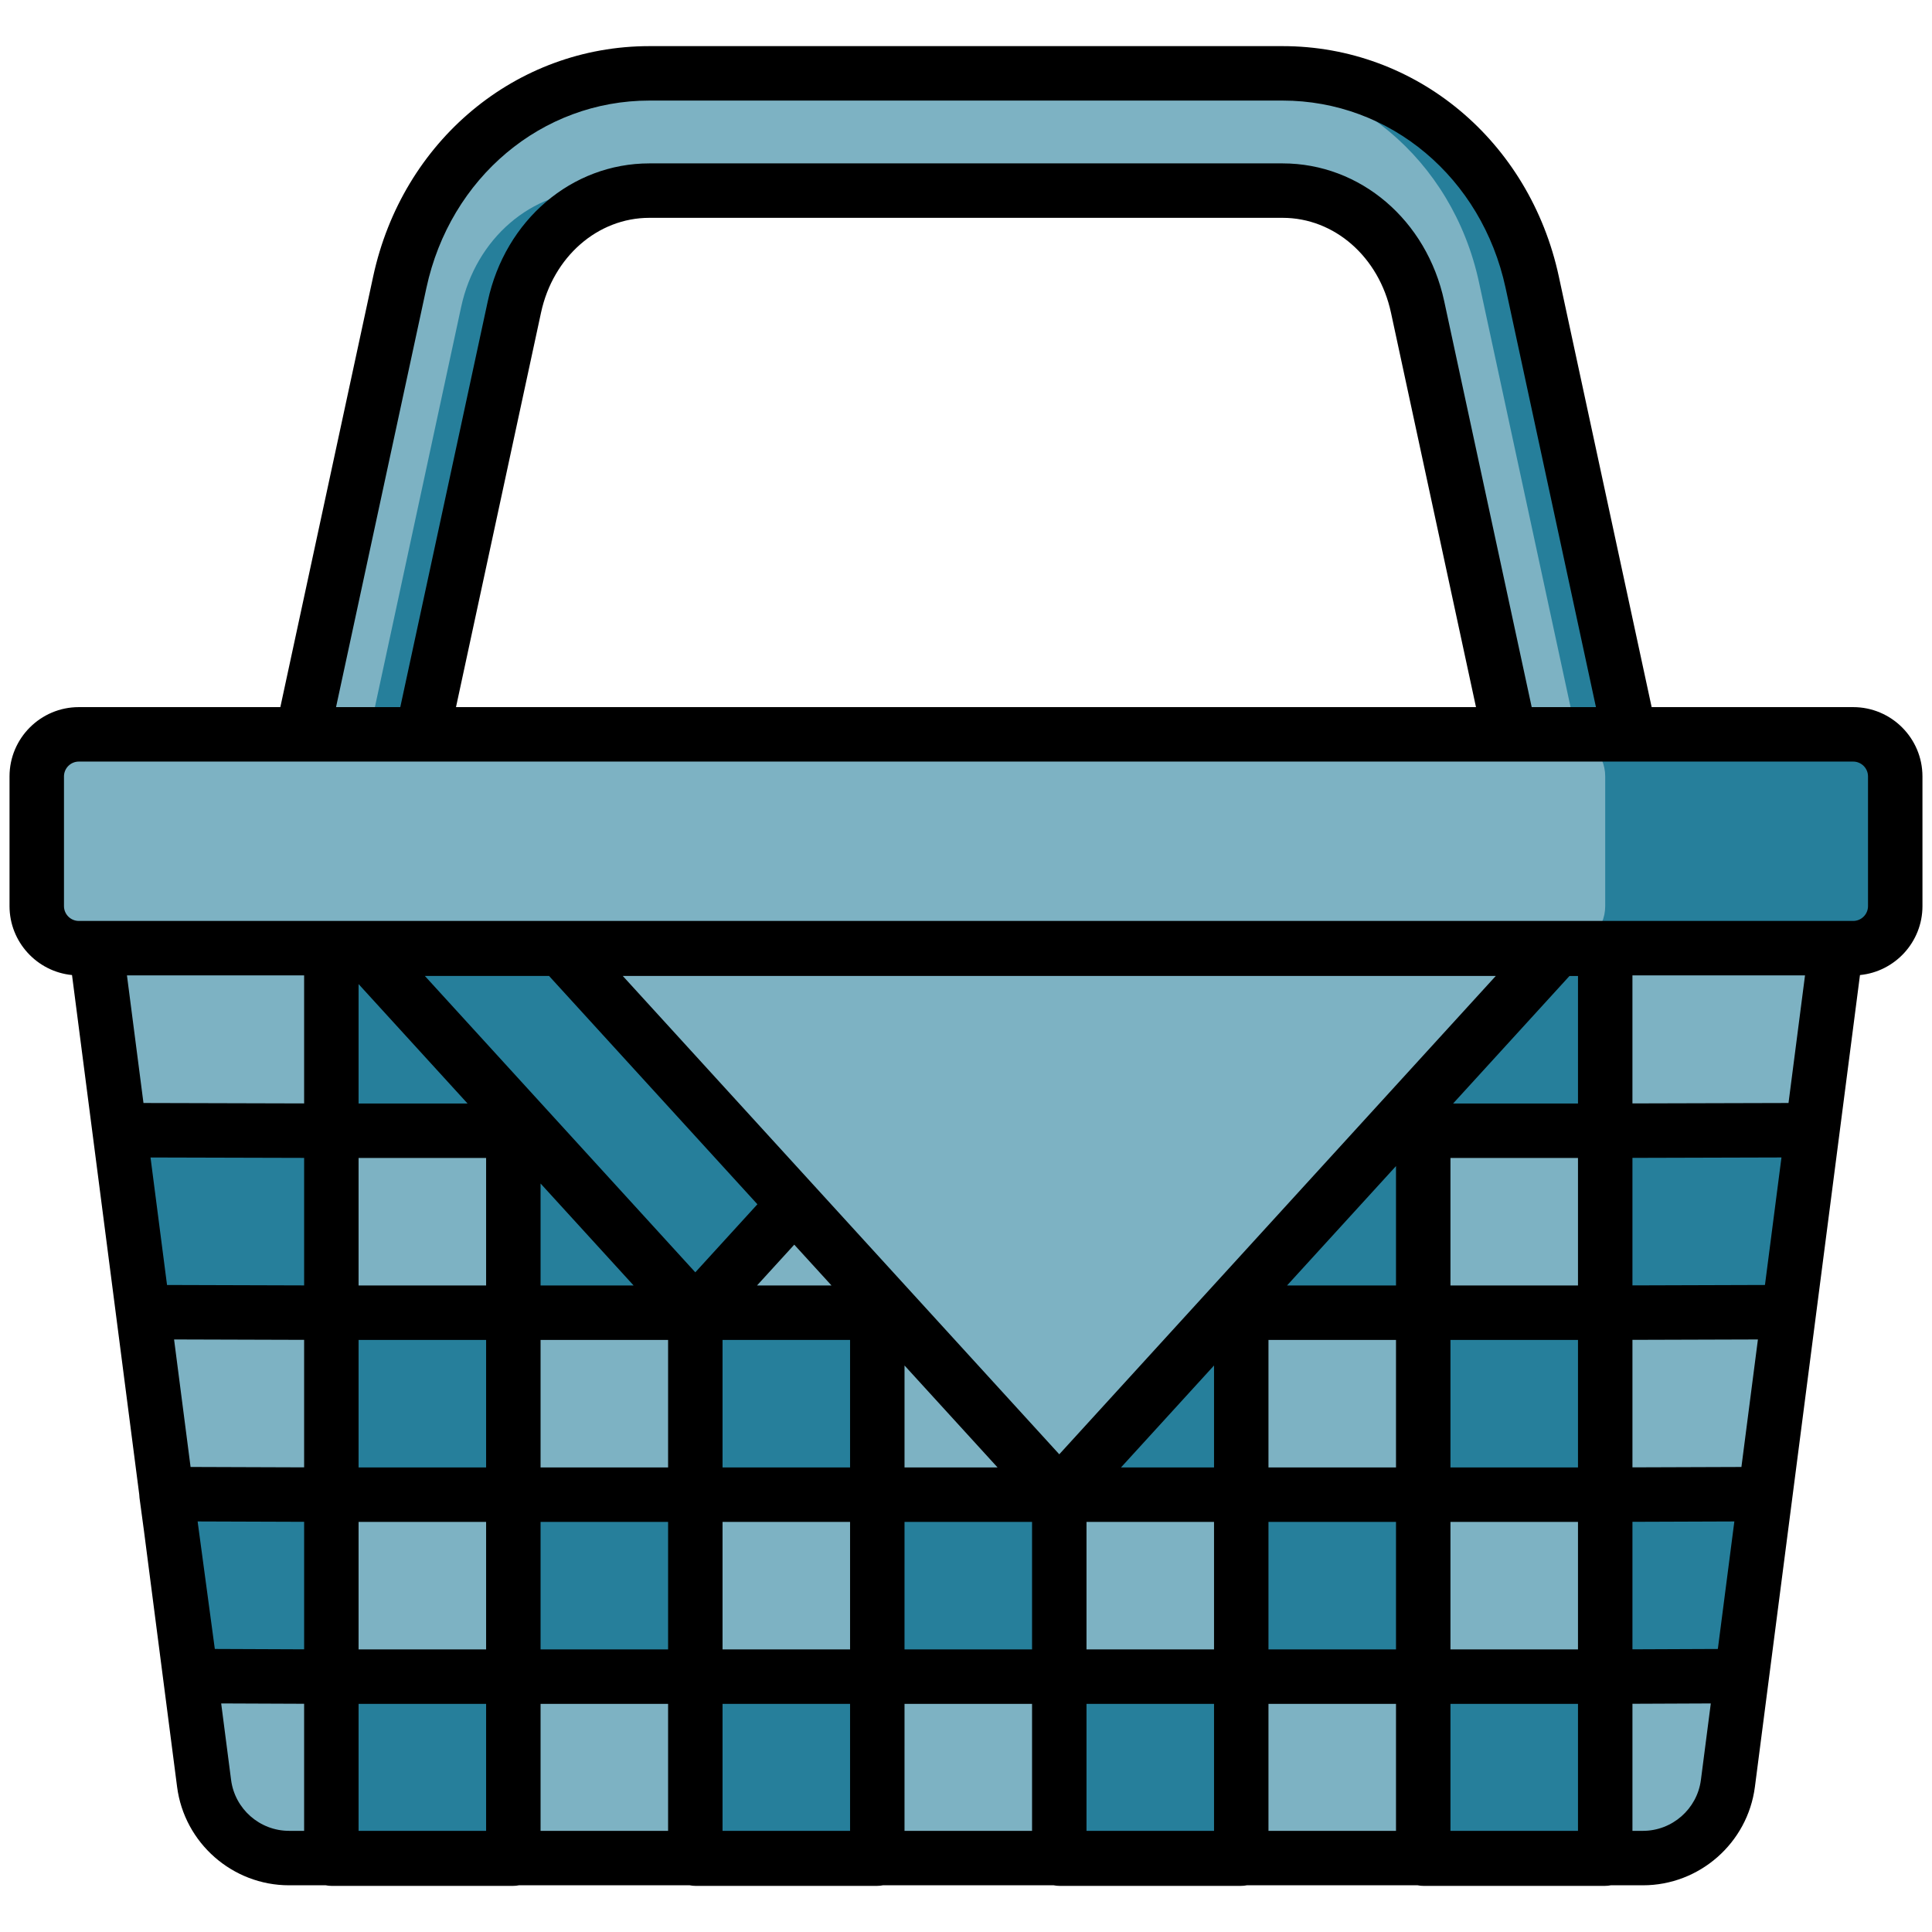 <?xml version="1.0" encoding="iso-8859-1"?>
<!-- Generator: Adobe Illustrator 22.1.0, SVG Export Plug-In . SVG Version: 6.00 Build 0)  -->
<svg version="1.1" id="Calque_1" xmlns="http://www.w3.org/2000/svg" xmlns:xlink="http://www.w3.org/1999/xlink" x="0px" y="0px"
	 viewBox="0 0 200 200" style="enable-background:new 0 0 200 200;" xml:space="preserve">
<g>
	<path style="fill:#7DB2C3;" d="M191.838,98.155H8.16c-2.406,0-4.356-1.95-4.356-4.356V80.375c0-2.406,1.95-4.356,4.356-4.356
		h183.678c2.406,0,4.356,1.95,4.356,4.356v13.424C196.194,96.205,194.244,98.155,191.838,98.155z"/>
	<path style="fill:#267F9B;" d="M191.838,76.019h-30.023c2.406,0,4.356,1.95,4.356,4.356v13.424c0,2.406-1.95,4.356-4.356,4.356
		h30.023c2.406,0,4.356-1.95,4.356-4.356V80.375C196.194,77.969,194.244,76.019,191.838,76.019z"/>
	<path style="fill:#7DB2C3;" d="M170.076,192.347H29.923c-4.458,0-8.224-3.309-8.796-7.731L9.936,98.155h180.126l-11.191,86.462
		C178.299,189.038,174.534,192.347,170.076,192.347z"/>
	<path style="fill:#7DB2C3;" d="M164.725,98.155l-11.191,86.462c-0.572,4.421-4.338,7.73-8.796,7.73h25.337
		c4.458,0,8.223-3.309,8.796-7.73l11.191-86.462L164.725,98.155L164.725,98.155z"/>
	<path style="fill:#7DB2C3;" d="M43.714,76.019l9.538-44.25c1.528-7.088,7.275-12.037,13.976-12.037h65.545
		c6.7,0,12.447,4.95,13.975,12.037l9.538,44.25h12.277c0-0.422-0.043-0.85-0.135-1.279l-9.814-45.529
		c-2.744-12.728-13.37-21.618-25.841-21.618H67.227c-12.471,0-23.098,8.89-25.842,21.619L31.572,74.74
		c-0.092,0.429-0.135,0.857-0.135,1.279H43.714z"/>
	<g>
		<path style="fill:#267F9B;" d="M47.74,31.769l-9.538,44.25h5.511l9.538-44.25c1.528-7.088,7.275-12.037,13.976-12.037h-5.511
			C55.015,19.732,49.268,24.682,47.74,31.769z"/>
		<path style="fill:#267F9B;" d="M168.426,74.74l-9.813-45.529c-2.744-12.728-13.37-21.618-25.841-21.618h-5.511
			c12.471,0,23.097,8.89,25.841,21.618l9.814,45.529c0.092,0.429,0.135,0.857,0.135,1.279h5.511
			C168.561,75.598,168.519,75.17,168.426,74.74z"/>
	</g>
	<g>
		<rect x="34.303" y="98.213" style="fill:#267F9B;" width="18.838" height="18.838"/>
		<rect x="34.303" y="135.892" style="fill:#267F9B;" width="18.838" height="18.838"/>
		<rect x="34.303" y="173.567" style="fill:#267F9B;" width="18.838" height="18.838"/>
		<polygon style="fill:#267F9B;" points="34.302,135.891 14.813,135.832 12.375,116.994 34.302,117.052 		"/>
		<rect x="53.138" y="117.052" style="fill:#267F9B;" width="18.838" height="18.838"/>
		<rect x="90.817" y="117.052" style="fill:#267F9B;" width="18.838" height="18.838"/>
		<rect x="71.978" y="135.892" style="fill:#267F9B;" width="18.838" height="18.838"/>
		<rect x="71.978" y="98.213" style="fill:#267F9B;" width="18.838" height="18.838"/>
		<rect x="71.978" y="173.567" style="fill:#267F9B;" width="18.838" height="18.838"/>
		<rect x="53.138" y="154.728" style="fill:#267F9B;" width="18.838" height="18.838"/>
		<polygon style="fill:#267F9B;" points="34.302,173.568 19.772,173.509 17.233,154.67 34.302,154.729 		"/>
		<rect x="90.817" y="154.728" style="fill:#267F9B;" width="18.838" height="18.838"/>
		<rect x="109.657" y="98.213" style="fill:#267F9B;" width="18.838" height="18.838"/>
		<rect x="109.657" y="135.892" style="fill:#267F9B;" width="18.838" height="18.838"/>
		<rect x="109.657" y="173.567" style="fill:#267F9B;" width="18.838" height="18.838"/>
		<rect x="128.493" y="117.052" style="fill:#267F9B;" width="18.838" height="18.838"/>
		<rect x="128.493" y="154.728" style="fill:#267F9B;" width="18.838" height="18.838"/>
		<path style="fill:#267F9B;" d="M147.333,192.406h18.838v-18.838h-18.838V192.406z M180.309,173.509l2.438-18.838l-16.576,0.059
			v18.838L180.309,173.509z M187.624,116.994l-21.453,0.059v18.838l19.014-0.059L187.624,116.994z M147.333,98.214v18.838h18.838
			V98.214H147.333z M147.333,135.891v18.838h18.838v-18.838H147.333z"/>
	</g>
	<g>
		<path style="fill:#267F9B;" d="M153.534,184.617c-0.457,3.528-2.949,6.342-6.201,7.337v0.393h18.838v-18.779h-11.207
			L153.534,184.617z"/>
		<polygon style="fill:#267F9B;" points="159.841,135.891 157.403,154.729 166.171,154.729 166.171,135.891 		"/>
		<polygon style="fill:#267F9B;" points="187.624,116.994 166.171,117.052 166.171,135.891 185.186,135.832 		"/>
		<polygon style="fill:#267F9B;" points="166.171,154.729 166.171,173.568 180.309,173.509 182.397,157.375 182.747,154.67 		"/>
		<polygon style="fill:#267F9B;" points="164.717,98.214 162.279,117.052 166.171,117.052 166.171,98.214 		"/>
	</g>
	<polygon style="fill:#267F9B;" points="71.979,135.891 37.597,98.214 106.361,98.214 	"/>
	<polygon style="fill:#7DB2C3;" points="109.656,154.729 58.083,98.214 161.229,98.214 	"/>
	<path d="M191.839,73.201h-20.861l-9.61-44.583c-3.026-14.038-14.785-23.843-28.596-23.843H67.227
		c-13.811,0-25.57,9.805-28.596,23.843l-9.61,44.583H8.16c-3.955,0-7.174,3.218-7.174,7.174v13.424c0,3.718,2.843,6.783,6.469,7.138
		l6.961,53.783c0.002,0.109,0.009,0.218,0.024,0.327l0.465,3.445l3.428,26.486c0.751,5.807,5.734,10.187,11.591,10.187h3.804
		c0.186,0.039,0.378,0.059,0.575,0.059h18.838c0.197,0,0.389-0.021,0.575-0.059h17.688c0.186,0.039,0.378,0.059,0.575,0.059h18.839
		c0.197,0,0.389-0.021,0.575-0.059h17.688c0.186,0.039,0.378,0.059,0.575,0.059h18.838c0.197,0,0.389-0.021,0.575-0.059h17.688
		c0.186,0.039,0.378,0.059,0.575,0.059h18.839c0.197,0,0.389-0.021,0.575-0.059h3.329c5.856,0,10.839-4.38,11.591-10.187
		l10.877-84.041c3.626-0.355,6.469-3.42,6.469-7.138V80.375C199.013,76.419,195.794,73.201,191.839,73.201z M44.141,29.805
		c2.461-11.419,11.955-19.394,23.086-19.394h65.545c11.131,0,20.625,7.975,23.086,19.394l9.354,43.396h-6.651l-9.058-42.026
		c-1.81-8.397-8.69-14.261-16.73-14.261H67.227c-8.04,0-14.92,5.865-16.731,14.262l-9.058,42.025h-6.651L44.141,29.805z
		 M152.794,73.201H47.205l8.802-40.837c1.246-5.778,5.86-9.814,11.221-9.814h65.545c5.361,0,9.974,4.036,11.22,9.813L152.794,73.201
		z M20.493,157.763l-0.034-0.263l11.025,0.038v13.2l-9.246-0.038L20.493,157.763z M18.02,138.66l13.463,0.041v13.2l-11.755-0.041
		L18.02,138.66z M182.708,133.021l-13.718,0.043v-13.201l15.427-0.043L182.708,133.021z M37.12,138.709h13.202v13.202H37.12V138.709
		z M55.959,122.516l9.633,10.557h-9.633V122.516z M55.959,138.709h13.202v13.202H55.959V138.709z M86.078,133.072h-7.712
		l3.856-4.225L86.078,133.072z M74.797,138.709h13.202v13.202H74.797V138.709z M93.636,141.355l9.633,10.556h-9.633L93.636,141.355
		L93.636,141.355z M144.514,120.711v12.362h-11.281L144.514,120.711z M125.676,141.355v10.556h-9.633L125.676,141.355z
		 M131.312,138.709h13.202v13.202h-13.202V138.709z M150.151,138.709h13.202v13.202h-13.202V138.709z M163.353,133.072h-13.202
		V119.87h13.202V133.072z M163.353,114.234h-12.928l12.048-13.202h0.88V114.234z M109.656,150.548L84.325,122.79
		c0,0-0.001-0.001-0.001-0.001L64.47,101.032h41.891h40.971h7.51L109.656,150.548z M78.406,124.666l-6.428,7.044l-27.995-30.678
		h9.157h3.699L78.406,124.666z M48.401,114.234H37.12v-12.362L48.401,114.234z M50.322,119.871v13.202H37.12v-13.202H50.322z
		 M37.12,157.547h13.202v13.202H37.12V157.547z M55.959,157.547h13.202v13.202H55.959V157.547z M74.797,157.547h13.202v13.202
		H74.797V157.547z M93.636,157.547h13.202v13.202H93.635L93.636,157.547L93.636,157.547z M112.474,157.547h13.202v13.202h-13.202
		V157.547z M131.312,157.547h13.202v13.202h-13.202V157.547z M150.151,157.547h13.202v13.202h-13.202V157.547z M31.484,133.065
		l-14.193-0.043l-1.709-13.2l15.902,0.043L31.484,133.065L31.484,133.065z M37.12,189.529v-13.143h13.202v13.143H37.12z
		 M55.959,176.386h13.202v13.143H55.959V176.386z M74.797,189.529v-13.143h13.202v13.143H74.797z M93.636,176.386h13.202v13.143
		H93.635L93.636,176.386L93.636,176.386z M112.474,189.529v-13.143h13.202v13.143H112.474z M131.312,176.386h13.202v13.143h-13.202
		V176.386z M150.151,189.529v-13.143h13.202v13.143H150.151z M168.99,157.538l10.55-0.038l-1.709,13.201l-8.841,0.037V157.538z
		 M168.99,151.901v-13.2l12.989-0.04l-1.708,13.201L168.99,151.901z M185.146,114.182l-16.157,0.044v-13.254h17.866L185.146,114.182
		z M31.484,114.227l-16.632-0.045l-1.71-13.209h18.341V114.227z M23.922,184.254l-1.025-7.915l8.586,0.035v13.154h-1.561
		C26.891,189.529,24.311,187.262,23.922,184.254z M170.076,189.529h-1.086v-13.155l8.112-0.034l-1.024,7.914
		C175.688,187.262,173.108,189.529,170.076,189.529z M193.376,93.799c0,0.848-0.69,1.537-1.537,1.537h-1.776H9.936H8.16
		c-0.848,0-1.537-0.69-1.537-1.537V80.375c0-0.848,0.69-1.537,1.537-1.537h20.456h17.373h108.02h17.373h20.457
		c0.848,0,1.537,0.69,1.537,1.537L193.376,93.799L193.376,93.799z"/>
</g>
<g>
</g>
<g>
</g>
<g>
</g>
<g>
</g>
<g>
</g>
<g>
</g>
<g>
</g>
<g>
</g>
<g>
</g>
<g>
</g>
<g>
</g>
<g>
</g>
<g>
</g>
<g>
</g>
<g>
</g>
</svg>

